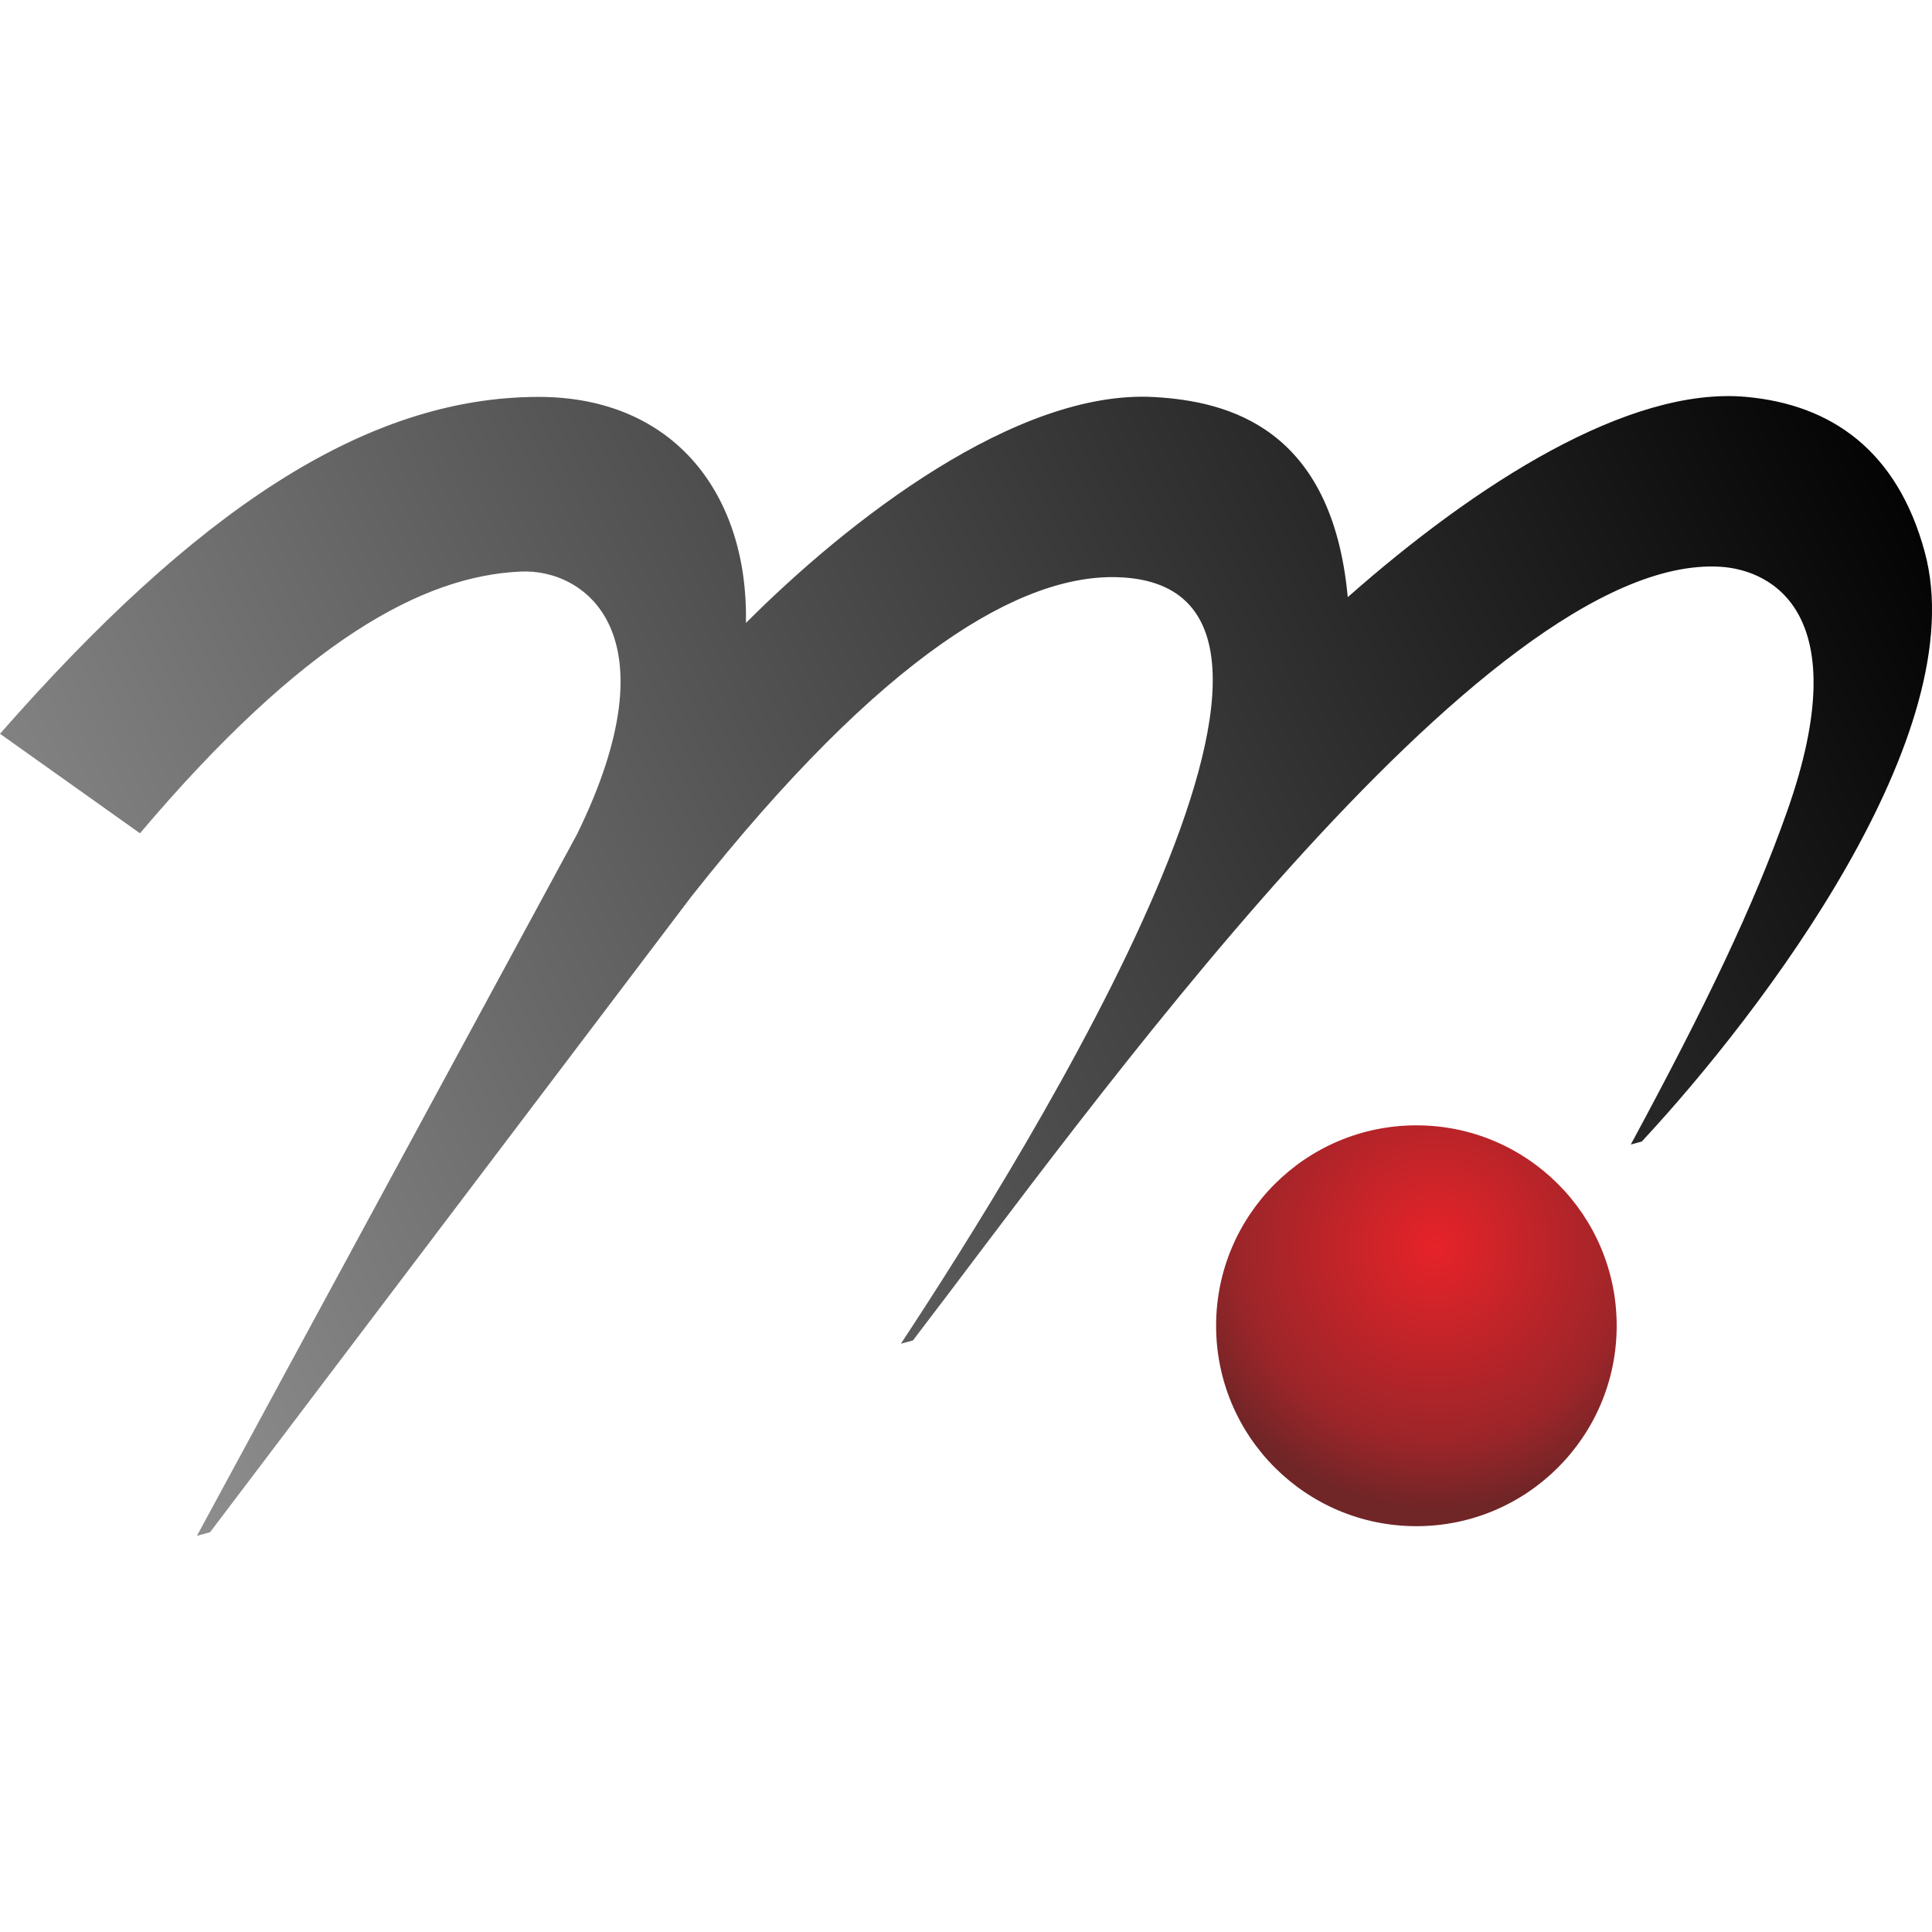 <?xml version="1.0" encoding="UTF-8" standalone="no"?>
<!-- Created with Inkscape (http://www.inkscape.org/) -->

<svg
   xmlns:dc="http://purl.org/dc/elements/1.1/"
   xmlns:cc="http://creativecommons.org/ns#"
   xmlns:rdf="http://www.w3.org/1999/02/22-rdf-syntax-ns#"
   xmlns:svg="http://www.w3.org/2000/svg"
   xmlns="http://www.w3.org/2000/svg"
   xmlns:xlink="http://www.w3.org/1999/xlink"
   xmlns:sodipodi="http://sodipodi.sourceforge.net/DTD/sodipodi-0.dtd"
   xmlns:inkscape="http://www.inkscape.org/namespaces/inkscape"
   id="svg3299"
   version="1.1"
   inkscape:version="0.92.3 (2405546, 2018-03-11)"
   width="480"
   height="480"
   xml:space="preserve"
   sodipodi:docname="Hopsan-Modelica.svg"><title
     id="title2850">Official Modelica Logo</title><defs
     id="defs3303"><linearGradient
       inkscape:collect="always"
       id="linearGradient933"><stop
         style="stop-color:#000000;stop-opacity:1;"
         offset="0"
         id="stop929" /><stop
         style="stop-color:#000000;stop-opacity:0"
         offset="1"
         id="stop931" /></linearGradient><inkscape:perspective
       sodipodi:type="inkscape:persp3d"
       inkscape:vp_x="0 : 0.5 : 1"
       inkscape:vp_y="0 : 1000 : 0"
       inkscape:vp_z="1 : 0.5 : 1"
       inkscape:persp3d-origin="0.5 : 0.33333333 : 1"
       id="perspective3307" /><linearGradient
       x1="0"
       y1="0"
       x2="1"
       y2="0"
       gradientUnits="userSpaceOnUse"
       gradientTransform="matrix(-469.103,-341.167,-341.167,469.103,575.752,649.292)"
       spreadMethod="pad"
       id="linearGradient3323"><stop
         style="stop-opacity:1;stop-color:#323235"
         offset="0"
         id="stop3325" /><stop
         style="stop-opacity:1;stop-color:#d9dbdd"
         offset="0.624"
         id="stop3327" /><stop
         style="stop-opacity:1;stop-color:#ffffff"
         offset="1"
         id="stop3329" /></linearGradient><radialGradient
       fx="0"
       fy="0"
       cx="0"
       cy="0"
       r="1"
       gradientUnits="userSpaceOnUse"
       gradientTransform="matrix(74.115,0,0,-74.115,532.213,398.271)"
       spreadMethod="pad"
       id="radialGradient3345"><stop
         style="stop-opacity:1;stop-color:#e62329"
         offset="0"
         id="stop3347" /><stop
         style="stop-opacity:1;stop-color:#9c2529"
         offset="0.527"
         id="stop3349" /><stop
         style="stop-opacity:1;stop-color:#9c2529"
         offset="0.527"
         id="stop3351" /><stop
         style="stop-opacity:1;stop-color:#702527"
         offset="0.705"
         id="stop3353" /><stop
         style="stop-opacity:1;stop-color:#702527"
         offset="1"
         id="stop3355" /></radialGradient><linearGradient
       x1="0"
       y1="0"
       x2="1"
       y2="0"
       gradientUnits="userSpaceOnUse"
       gradientTransform="matrix(-3,68.011,-68.011,-3,419.143,-321.963)"
       spreadMethod="pad"
       id="linearGradient3389"><stop
         style="stop-opacity:1;stop-color:#d9dbdd"
         offset="0"
         id="stop3391" /><stop
         style="stop-opacity:1;stop-color:#6f6e72"
         offset="1"
         id="stop3393" /></linearGradient><linearGradient
       inkscape:collect="always"
       xlink:href="#linearGradient933"
       id="linearGradient935"
       x1="600.407"
       y1="630.641"
       x2="187.678"
       y2="428.819"
       gradientUnits="userSpaceOnUse" /><linearGradient
       inkscape:collect="always"
       xlink:href="#linearGradient933"
       id="linearGradient939"
       gradientUnits="userSpaceOnUse"
       x1="600.407"
       y1="630.641"
       x2="187.678"
       y2="428.819" /></defs><sodipodi:namedview
     pagecolor="#ffffff"
     bordercolor="#666666"
     borderopacity="1"
     objecttolerance="10"
     gridtolerance="10"
     guidetolerance="10"
     inkscape:pageopacity="0"
     inkscape:pageshadow="2"
     inkscape:window-width="1680"
     inkscape:window-height="986"
     id="namedview3301"
     showgrid="false"
     inkscape:zoom="0.31731092"
     inkscape:cx="653.22628"
     inkscape:cy="-129.21763"
     inkscape:window-x="0"
     inkscape:window-y="27"
     inkscape:window-maximized="1"
     inkscape:current-layer="g3309"
     fit-margin-top="0"
     fit-margin-left="0"
     fit-margin-right="0"
     fit-margin-bottom="0" /><g
     id="g3309"
     inkscape:groupmode="layer"
     inkscape:label="Modelica-logo-vector-graphics"
     transform="matrix(1.25,0,0,-1.25,-308.678,807.58)"><path
       d="m 488.652,382.558 c 0,22.001 17.824,39.836 39.81,39.836 21.986,0 39.81,-17.835 39.81,-39.836 0,-22.001 -17.824,-39.835 -39.81,-39.835 -21.986,0 -39.81,17.834 -39.81,39.835 z"
       style="fill:url(#radialGradient3345);stroke:none;stroke-width:3.399"
       id="path3357"
       inkscape:connector-curvature="0" /><g
       id="g914"
       transform="matrix(1.59,0,0,1.59,-326.188,-437.225)"
       style="fill:url(#linearGradient935);fill-opacity:1"><path
         id="path3331"
         style="fill:url(#linearGradient939);fill-opacity:1;stroke:none;stroke-width:1.58"
         d="m 565.691,538.617 -1.376,-0.376 c 9.369,17.351 15.367,29.8 19.579,41.76 8.631,24.505 -1.814,30.081 -8.424,30.467 -29.569,1.724 -79.956,-69.451 -100.887,-96.713 l -1.507,-0.412 c 16.099,24.417 59.843,94.688 27.163,95.816 -11.955,0.413 -29.228,-9.366 -53.36,-39.923 l -60.158,-79.457 -1.644,-0.45 47.512,87.695 c 12.302,25.103 1.015,33.185 -6.988,32.844 -12.231,-0.522 -27.175,-8.547 -47.643,-32.718 l -17.497,12.438 c 24.318,27.71 45.576,42.11 67.333,42.11 17.002,0 26.209,-12.25 25.915,-28.255 12.674,12.71 33.794,29.229 51.052,28.236 9.238,-0.531 22.22,-3.83 24.175,-25.013 16.089,14.199 35.15,26.379 49.83,25.032 10.627,-0.975 18.853,-6.704 22.294,-19.378 6.139,-22.604 -20.159,-57.351 -35.37,-73.703 z"
         inkscape:connector-curvature="0"
         sodipodi:nodetypes="ccccccccccccccscccccc" /></g></g></svg>